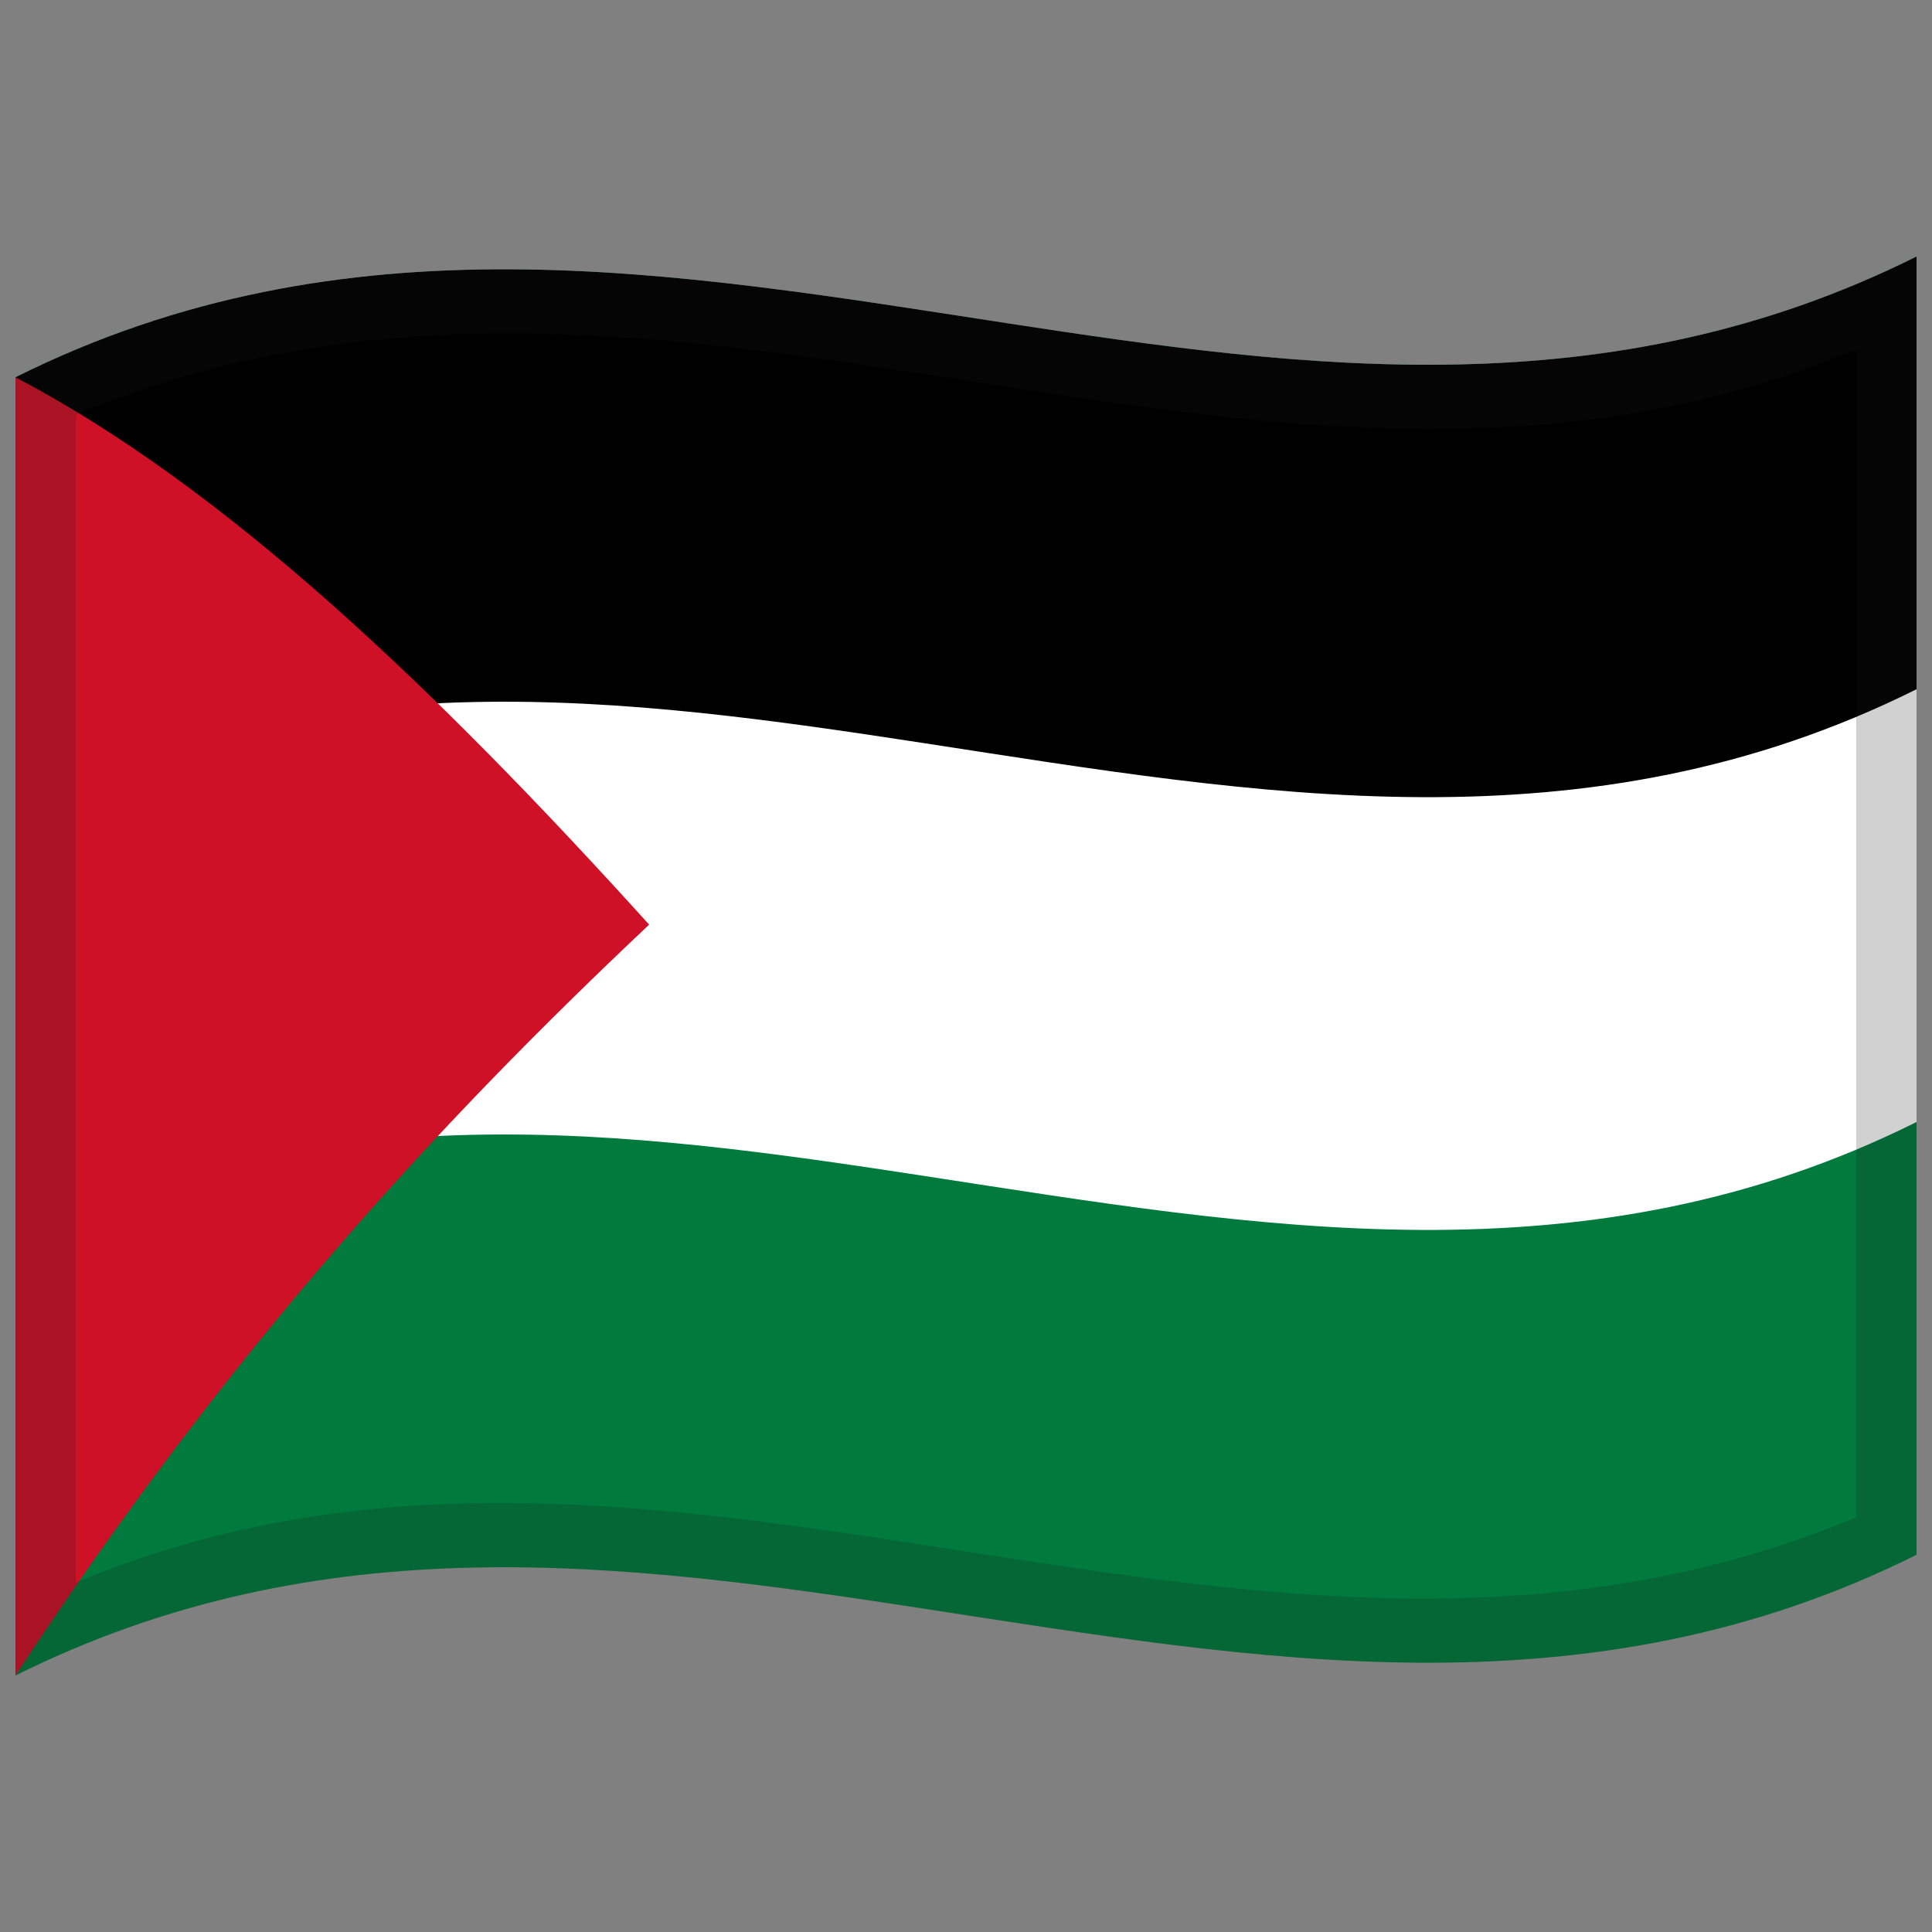 <svg xmlns="http://www.w3.org/2000/svg" viewBox="0 0 1000 1000">
  <rect x="0" y="0" width="1000" height="1000" fill="#808080" stroke="none"/>
  <defs/>
  <path fill="#007A3D" d="M8,195.25 C178.83,110.03 349.03,140.83 521.26,167.28 C676.47,191.12 833.42,211.85 992,132.75 L992,804.75 C821.17,889.97 650.97,859.17 478.74,832.72 C323.53,808.88 166.58,788.15 8,867.25 L8,195.25"/>
  <path fill="#FFF" d="M8,195.25 C178.83,110.03 349.03,140.83 521.26,167.28 C676.47,191.12 833.42,211.85 992,132.75 L992,580.75 C821.17,665.97 650.97,635.17 478.74,608.72 C323.53,584.88 166.58,564.15 8,643.25 L8,195.25"/>
  <path d="M8,195.25 C178.83,110.03 349.03,140.83 521.26,167.28 C676.47,191.12 833.42,211.85 992,132.75 L992,356.75 C821.17,441.97 650.97,411.17 478.74,384.72 C323.53,360.88 166.58,340.15 8,419.25 L8,195.25"/>
  <path fill="#CE1126" d="M8,195.25 C116.24,252.09 224.45,355.2 336,478.59 C227.72,580.66 119.41,697.51 8,867.25 L8,195.25"/>
  <path fill="#1A1A1A" opacity="0.2" d="M8,195.25 C178.83,110.03 349.03,140.83 521.26,167.28 C676.47,191.12 833.42,211.85 992,132.75 L992,804.75 C821.17,889.97 650.97,859.17 478.74,832.72 C323.53,808.88 166.58,788.15 8,867.25 L8,195.25 M39.25,214.64 L39.25,819.14 C345.81,690.88 650.43,915.18 960.75,785.36 L960.75,180.86 C654.19,309.12 349.57,84.82 39.25,214.64"/>
</svg>